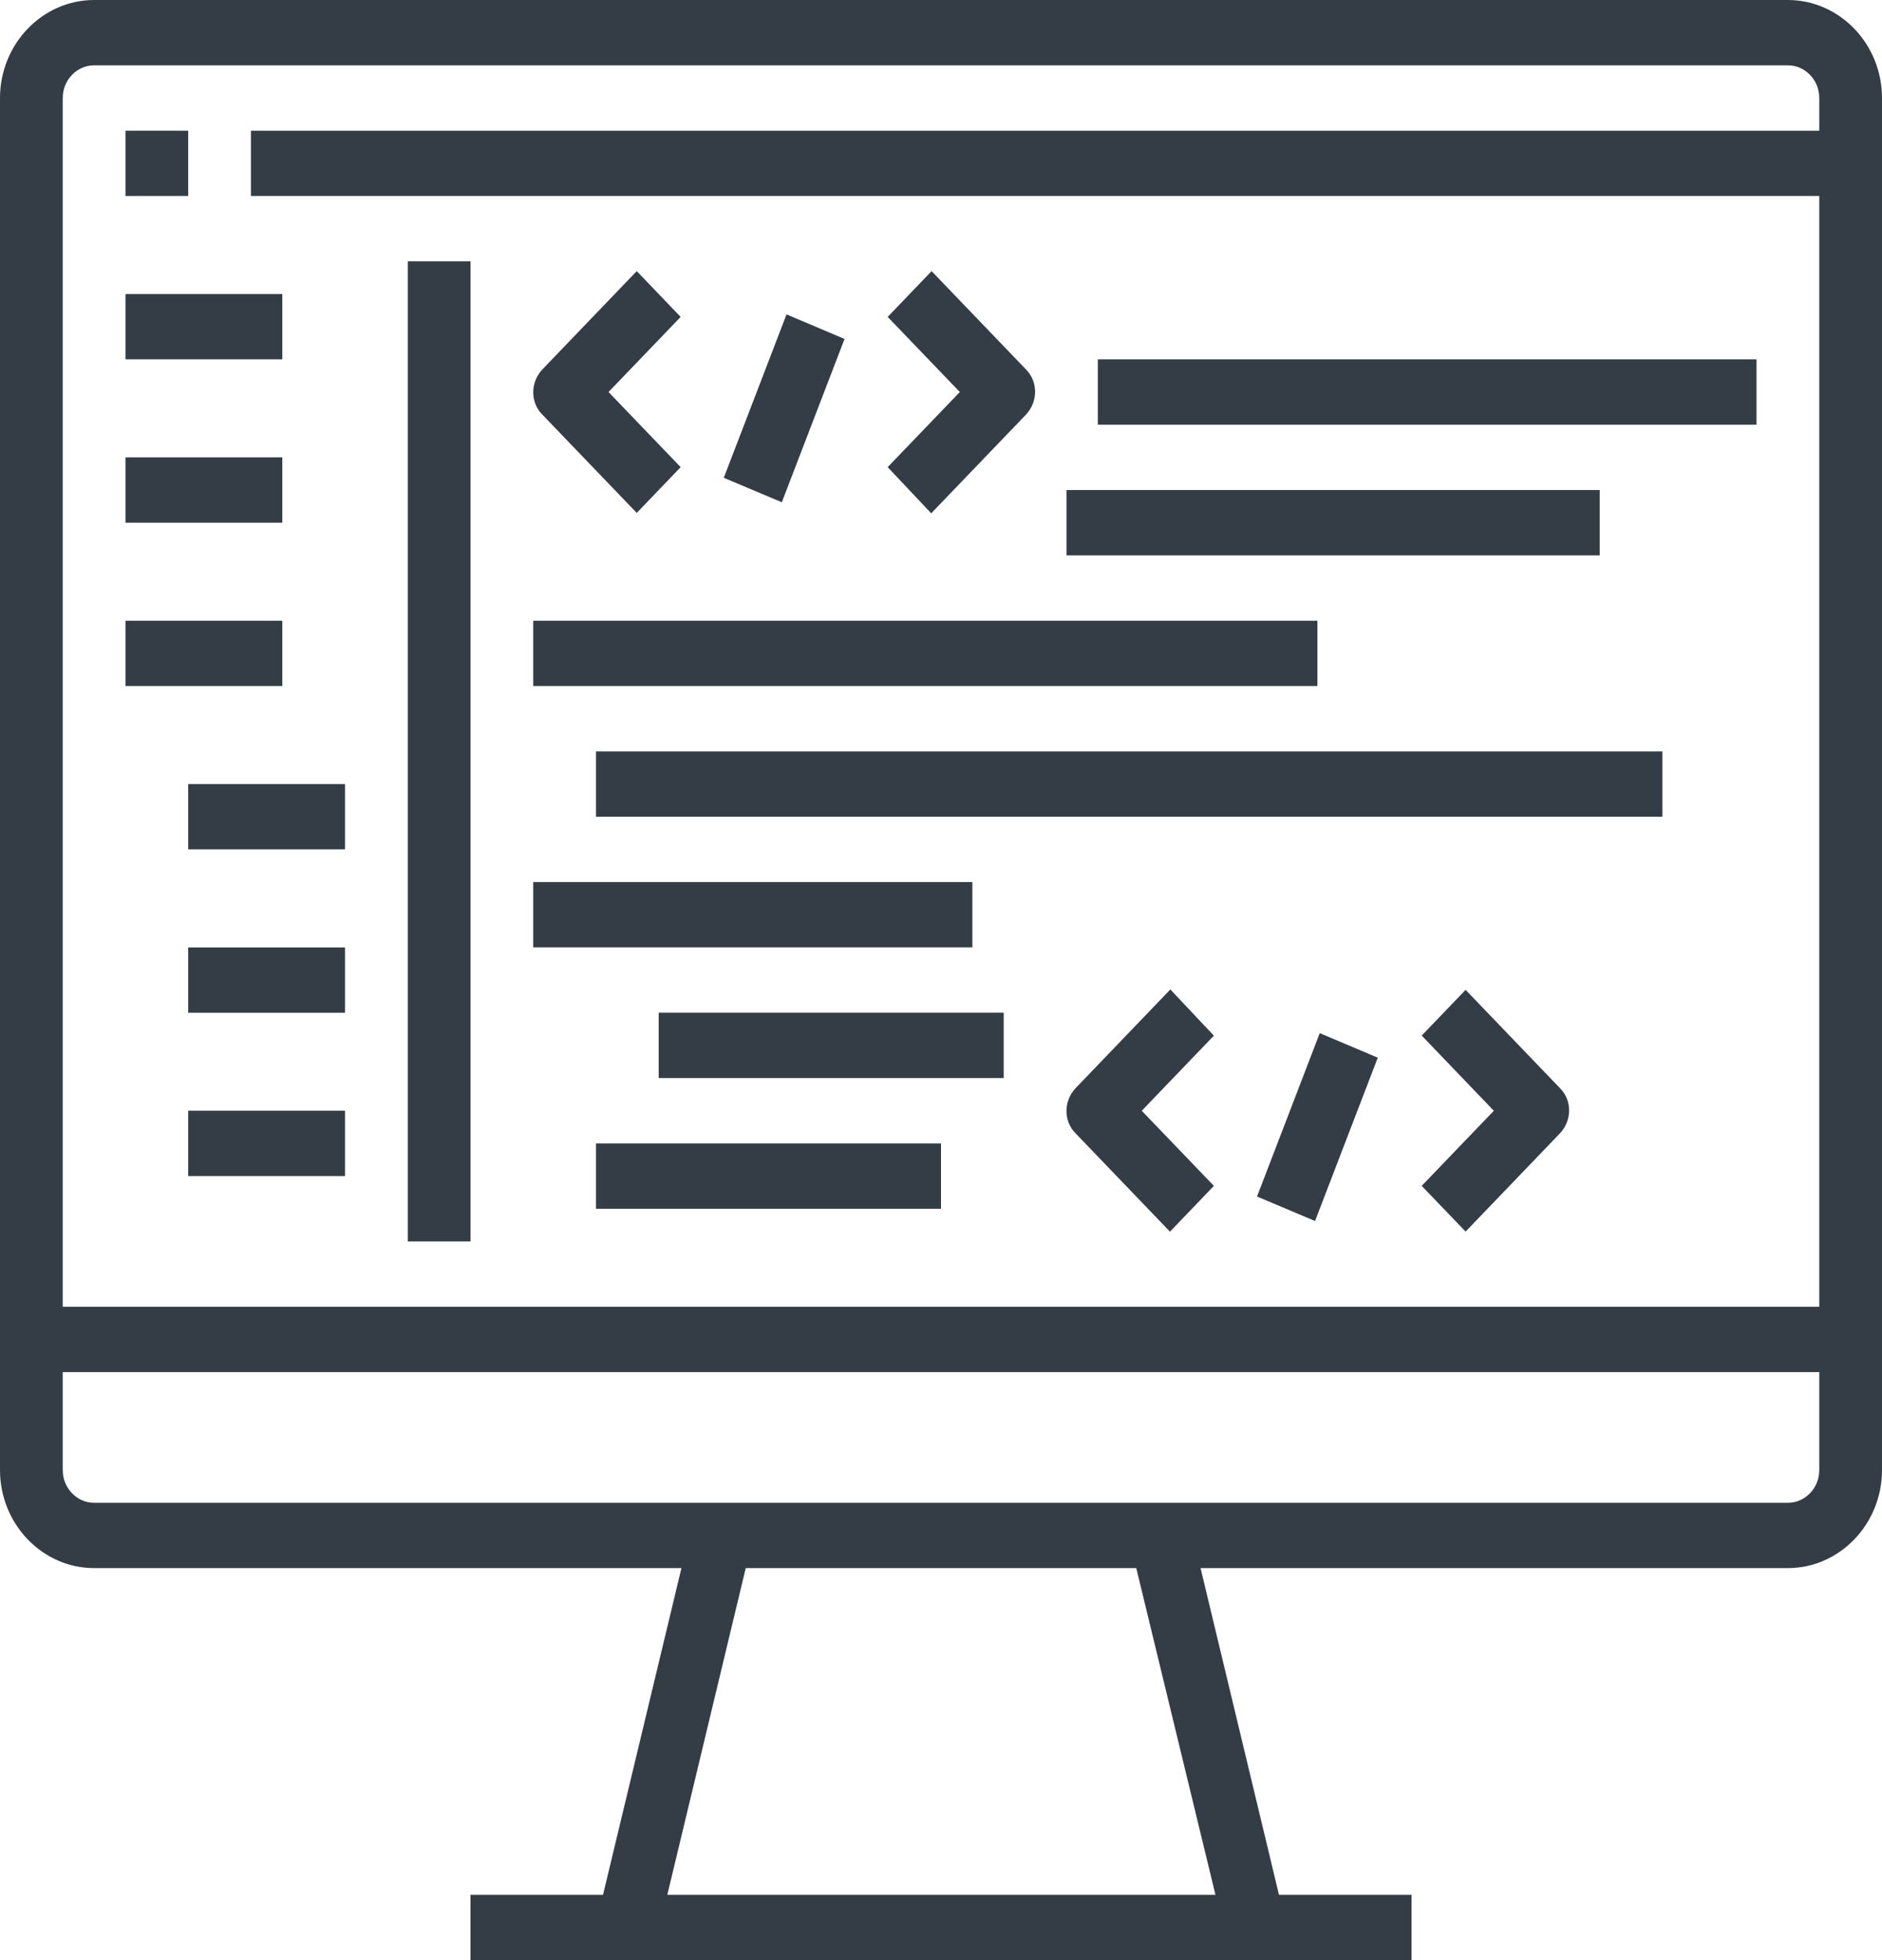 <svg width="24" height="25" viewBox="0 0 24 25" fill="none" xmlns="http://www.w3.org/2000/svg">
<g clip-path="url(#clip0_128_428)">
<path d="M22.8 0H1.2C0.54 0 0 0.562 0 1.25V18.75C0 19.438 0.54 20 1.2 20H8.69L7.69 24.167H6V25H18V24.167H16.31L15.31 20H22.8C23.46 20 24 19.438 24 18.75V1.25C24 0.562 23.46 0 22.8 0ZM1.2 0.833H22.8C23.02 0.833 23.2 1.021 23.2 1.25V1.667H3.2V2.5H23.2V16.667H0.8V1.25C0.8 1.021 0.98 0.833 1.2 0.833ZM15.49 24.167H8.51L9.51 20H14.49L15.5 24.167H15.49ZM22.8 19.167H1.2C0.98 19.167 0.8 18.979 0.8 18.75V17.5H23.2V18.75C23.2 18.979 23.02 19.167 22.8 19.167Z" fill="#343D46"/>
<path d="M1.6 1.667H2.4V2.5H1.6V1.667Z" fill="#343D46"/>
<path d="M5.2 3.333H6V15.834H5.2V3.333Z" fill="#343D46"/>
<path d="M8.12 6.542L8.68 5.958L7.76 5L8.68 4.042L8.12 3.458L6.92 4.708C6.76 4.875 6.76 5.136 6.92 5.292L8.12 6.542Z" fill="#343D46"/>
<path d="M9.23 6.094L10.03 4.01L10.77 4.323L9.97 6.406L9.23 6.094Z" fill="#343D46"/>
<path d="M11.88 6.542L13.08 5.292C13.24 5.125 13.24 4.865 13.08 4.708L11.88 3.458L11.32 4.042L12.24 5L11.32 5.958L11.88 6.552V6.542Z" fill="#343D46"/>
<path d="M14 4.583H22.4V5.417H14V4.583Z" fill="#343D46"/>
<path d="M14.92 12.625L13.72 13.875C13.56 14.042 13.56 14.302 13.72 14.459L14.92 15.709L15.48 15.125L14.56 14.167L15.48 13.209L14.92 12.615V12.625Z" fill="#343D46"/>
<path d="M16.03 15.261L16.83 13.177L17.57 13.49L16.77 15.573L16.03 15.261Z" fill="#343D46"/>
<path d="M18.69 12.625L18.13 13.208L19.05 14.167L18.13 15.125L18.69 15.708L19.89 14.458C20.05 14.292 20.05 14.031 19.89 13.875L18.69 12.625Z" fill="#343D46"/>
<path d="M8.4 12.916H12.8V13.75H8.4V12.916Z" fill="#343D46"/>
<path d="M13.6 6.25H20.4V7.083H13.6V6.25Z" fill="#343D46"/>
<path d="M6.8 7.917H16.8V8.75H6.8V7.917Z" fill="#343D46"/>
<path d="M7.6 9.584H21.2V10.417H7.6V9.584Z" fill="#343D46"/>
<path d="M6.8 11.25H12.4V12.083H6.8V11.25Z" fill="#343D46"/>
<path d="M7.6 14.584H12V15.417H7.6V14.584Z" fill="#343D46"/>
<path d="M1.6 3.75H3.6V4.583H1.6V3.75Z" fill="#343D46"/>
<path d="M1.6 5.833H3.6V6.667H1.6V5.833Z" fill="#343D46"/>
<path d="M1.6 7.917H3.6V8.75H1.6V7.917Z" fill="#343D46"/>
<path d="M2.4 10H4.4V10.833H2.4V10Z" fill="#343D46"/>
<path d="M2.4 12.084H4.4V12.917H2.4V12.084Z" fill="#343D46"/>
<path d="M2.4 14.166H4.4V15H2.4V14.166Z" fill="#343D46"/>
</g>
<defs>
<clipPath id="clip0_128_428">
<rect width="24" height="25" fill="white"/>
</clipPath>
</defs>
</svg>
